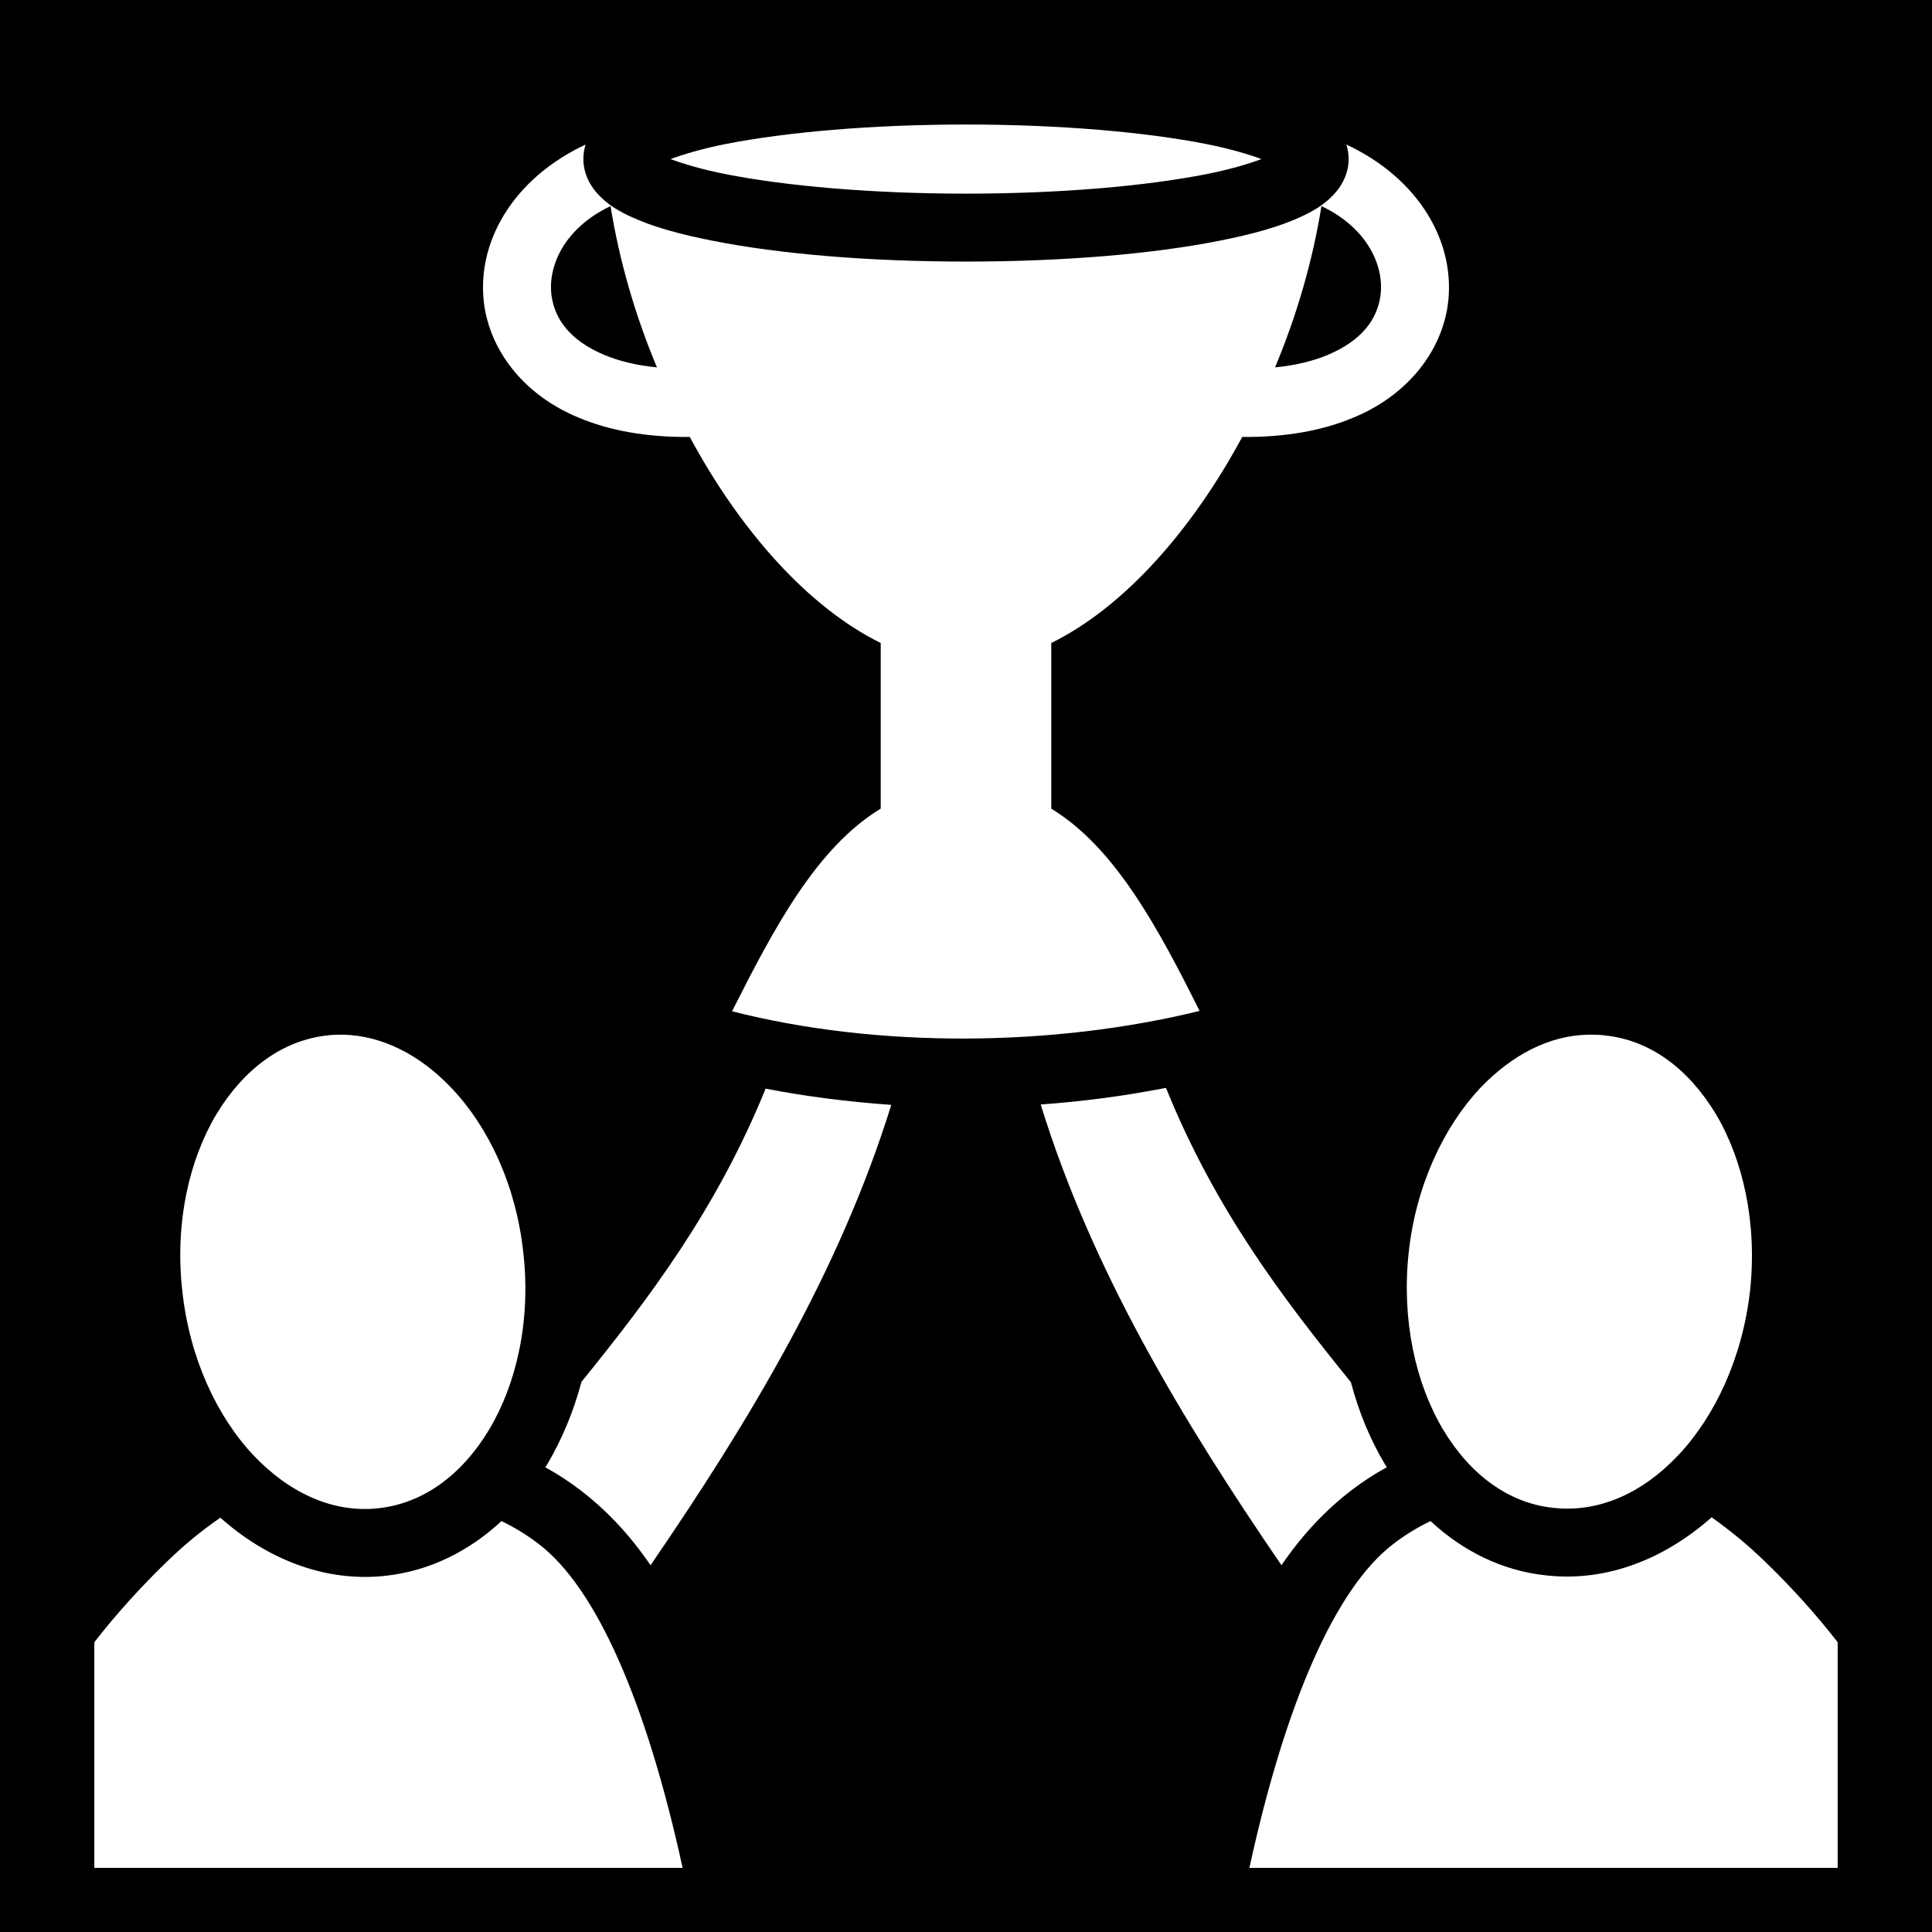 <svg xmlns="http://www.w3.org/2000/svg" viewBox="0 0 512 512"><path d="M0 0h512v512H0z"/><path fill="#fff" d="M256 33c-25 0-47.7 2.03-63.6 5.15-6.2 1.23-11 2.65-14.7 4.01 3.7 1.36 8.5 2.78 14.7 4.01 15.9 3.12 38.6 5.15 63.6 5.15s47.7-2.03 63.6-5.15c6.2-1.23 11-2.65 14.7-4.01-3.7-1.36-8.5-2.78-14.7-4.01C303.7 35.03 281 33 256 33zm-100.8 5.31c-19.1 8.9-29.4 26.02-26.8 43.08 2 12.32 10.9 23.51 25 29.31 8.1 3.4 17.9 5.2 29.4 5.1 13.3 24.7 31.3 45.1 50.6 54.6v43.9c-17 10.3-28.3 31.7-39.4 53.7 38.8 9.9 85.3 9.4 123.9-.1-11-22-22.4-43.3-39.3-53.6v-43.9c19.3-9.5 37.3-29.9 50.6-54.6 11.5.1 21.3-1.7 29.4-5.1 14.1-5.8 23-16.99 25-29.31 2.6-17.06-7.7-34.18-26.8-43.08.4 1.2.6 2.48.6 3.85 0 4.35-2.3 7.91-4.7 10.15-2.3 2.24-4.9 3.73-7.8 5.08-5.8 2.7-13.1 4.72-21.9 6.44-17.5 3.46-41 5.49-67 5.49s-49.5-2.03-67-5.49c-8.8-1.72-16.1-3.74-21.9-6.44-2.9-1.35-5.5-2.84-7.8-5.08-2.4-2.24-4.7-5.8-4.7-10.15 0-1.37.2-2.65.6-3.85zm6.6 16.31c2.3 14.34 6.5 28.91 12.3 42.74-5.6-.55-10.1-1.71-13.8-3.24-9.4-3.9-13.2-9.63-14.1-15.51-1.2-7.93 3.3-18.15 15.6-23.99zm188.4 0c12.3 5.84 16.8 16.06 15.6 23.99-.9 5.88-4.7 11.61-14.1 15.51-3.7 1.53-8.2 2.69-13.8 3.24 5.8-13.83 10-28.4 12.3-42.74zm70.7 219.58c-10.2.2-20.1 5.2-28.7 14.2-9.6 10.3-17 25.8-18.9 43.7-1.9 17.9 1.9 34.6 9.1 46.7 7.3 12.2 17.6 19.6 29.3 20.8 11.8 1.3 23.4-3.7 33.1-14 9.7-10.3 17-25.8 19-43.7 1.9-17.9-1.9-34.6-9.1-46.7-7.4-12.2-17.6-19.6-29.4-20.8-1.5-.2-2.9-.2-4.4-.2zm-329.8 0c-1.5 0-3 0-4.4.2-11.8 1.3-22 8.8-29.3 20.8-7.3 12.2-11.1 28.9-9.1 46.8 1.9 17.9 9.2 33.4 18.9 43.7 9.7 10.2 21.3 15.3 33.1 14 11.8-1.3 22-8.7 29.3-20.8 7.3-12.2 11.1-28.9 9.1-46.8-1.9-17.9-9.2-33.4-19-43.7-8.4-8.9-18.4-13.9-28.6-14.2zM309 288.3c-10.8 2.1-21.9 3.6-33.2 4.4 13.5 43.8 37.4 83.5 63.8 122.1 5.6-8.2 11.8-14.7 18.6-19.9 3-2.3 6.1-4.3 9.2-6l.1-.1c-.2-.3-.3-.5-.5-.8-3.9-6.5-6.9-13.8-9-21.7-17.9-22.1-35.9-45.6-49-78zm-106.1.2c-13.1 32.2-31 55.7-48.8 77.7-2.1 7.9-5.2 15.3-9.1 21.9-.1.2-.3.5-.5.7l.1.1c3.1 1.7 6.2 3.7 9.2 6 6.8 5.2 13 11.7 18.6 19.9 26.4-38.5 50.2-78.2 63.8-122-11.3-.8-22.5-2.2-33.3-4.3zm250.7 113.6c-12.3 10.9-27.6 17.2-43.8 15.4-11.7-1.2-22.2-6.5-30.7-14.4-3.5 1.7-6.8 3.7-9.9 6.1-15.2 11.6-28.5 41.8-38.1 85.8H487v-59.8c-2.2-2.8-9-11.5-19.3-21.4-4.4-4.3-9.3-8.3-14.1-11.7zm-395.2.1c-4.8 3.3-9.7 7.3-14.1 11.6-10.3 9.9-17.1 18.6-19.3 21.4V495h155.9c-9.6-44-22.9-74.2-38.1-85.8-3.1-2.4-6.4-4.4-9.9-6.1-8.5 7.9-18.9 13.2-30.7 14.5-16.1 1.8-31.6-4.5-43.8-15.4z"/></svg>